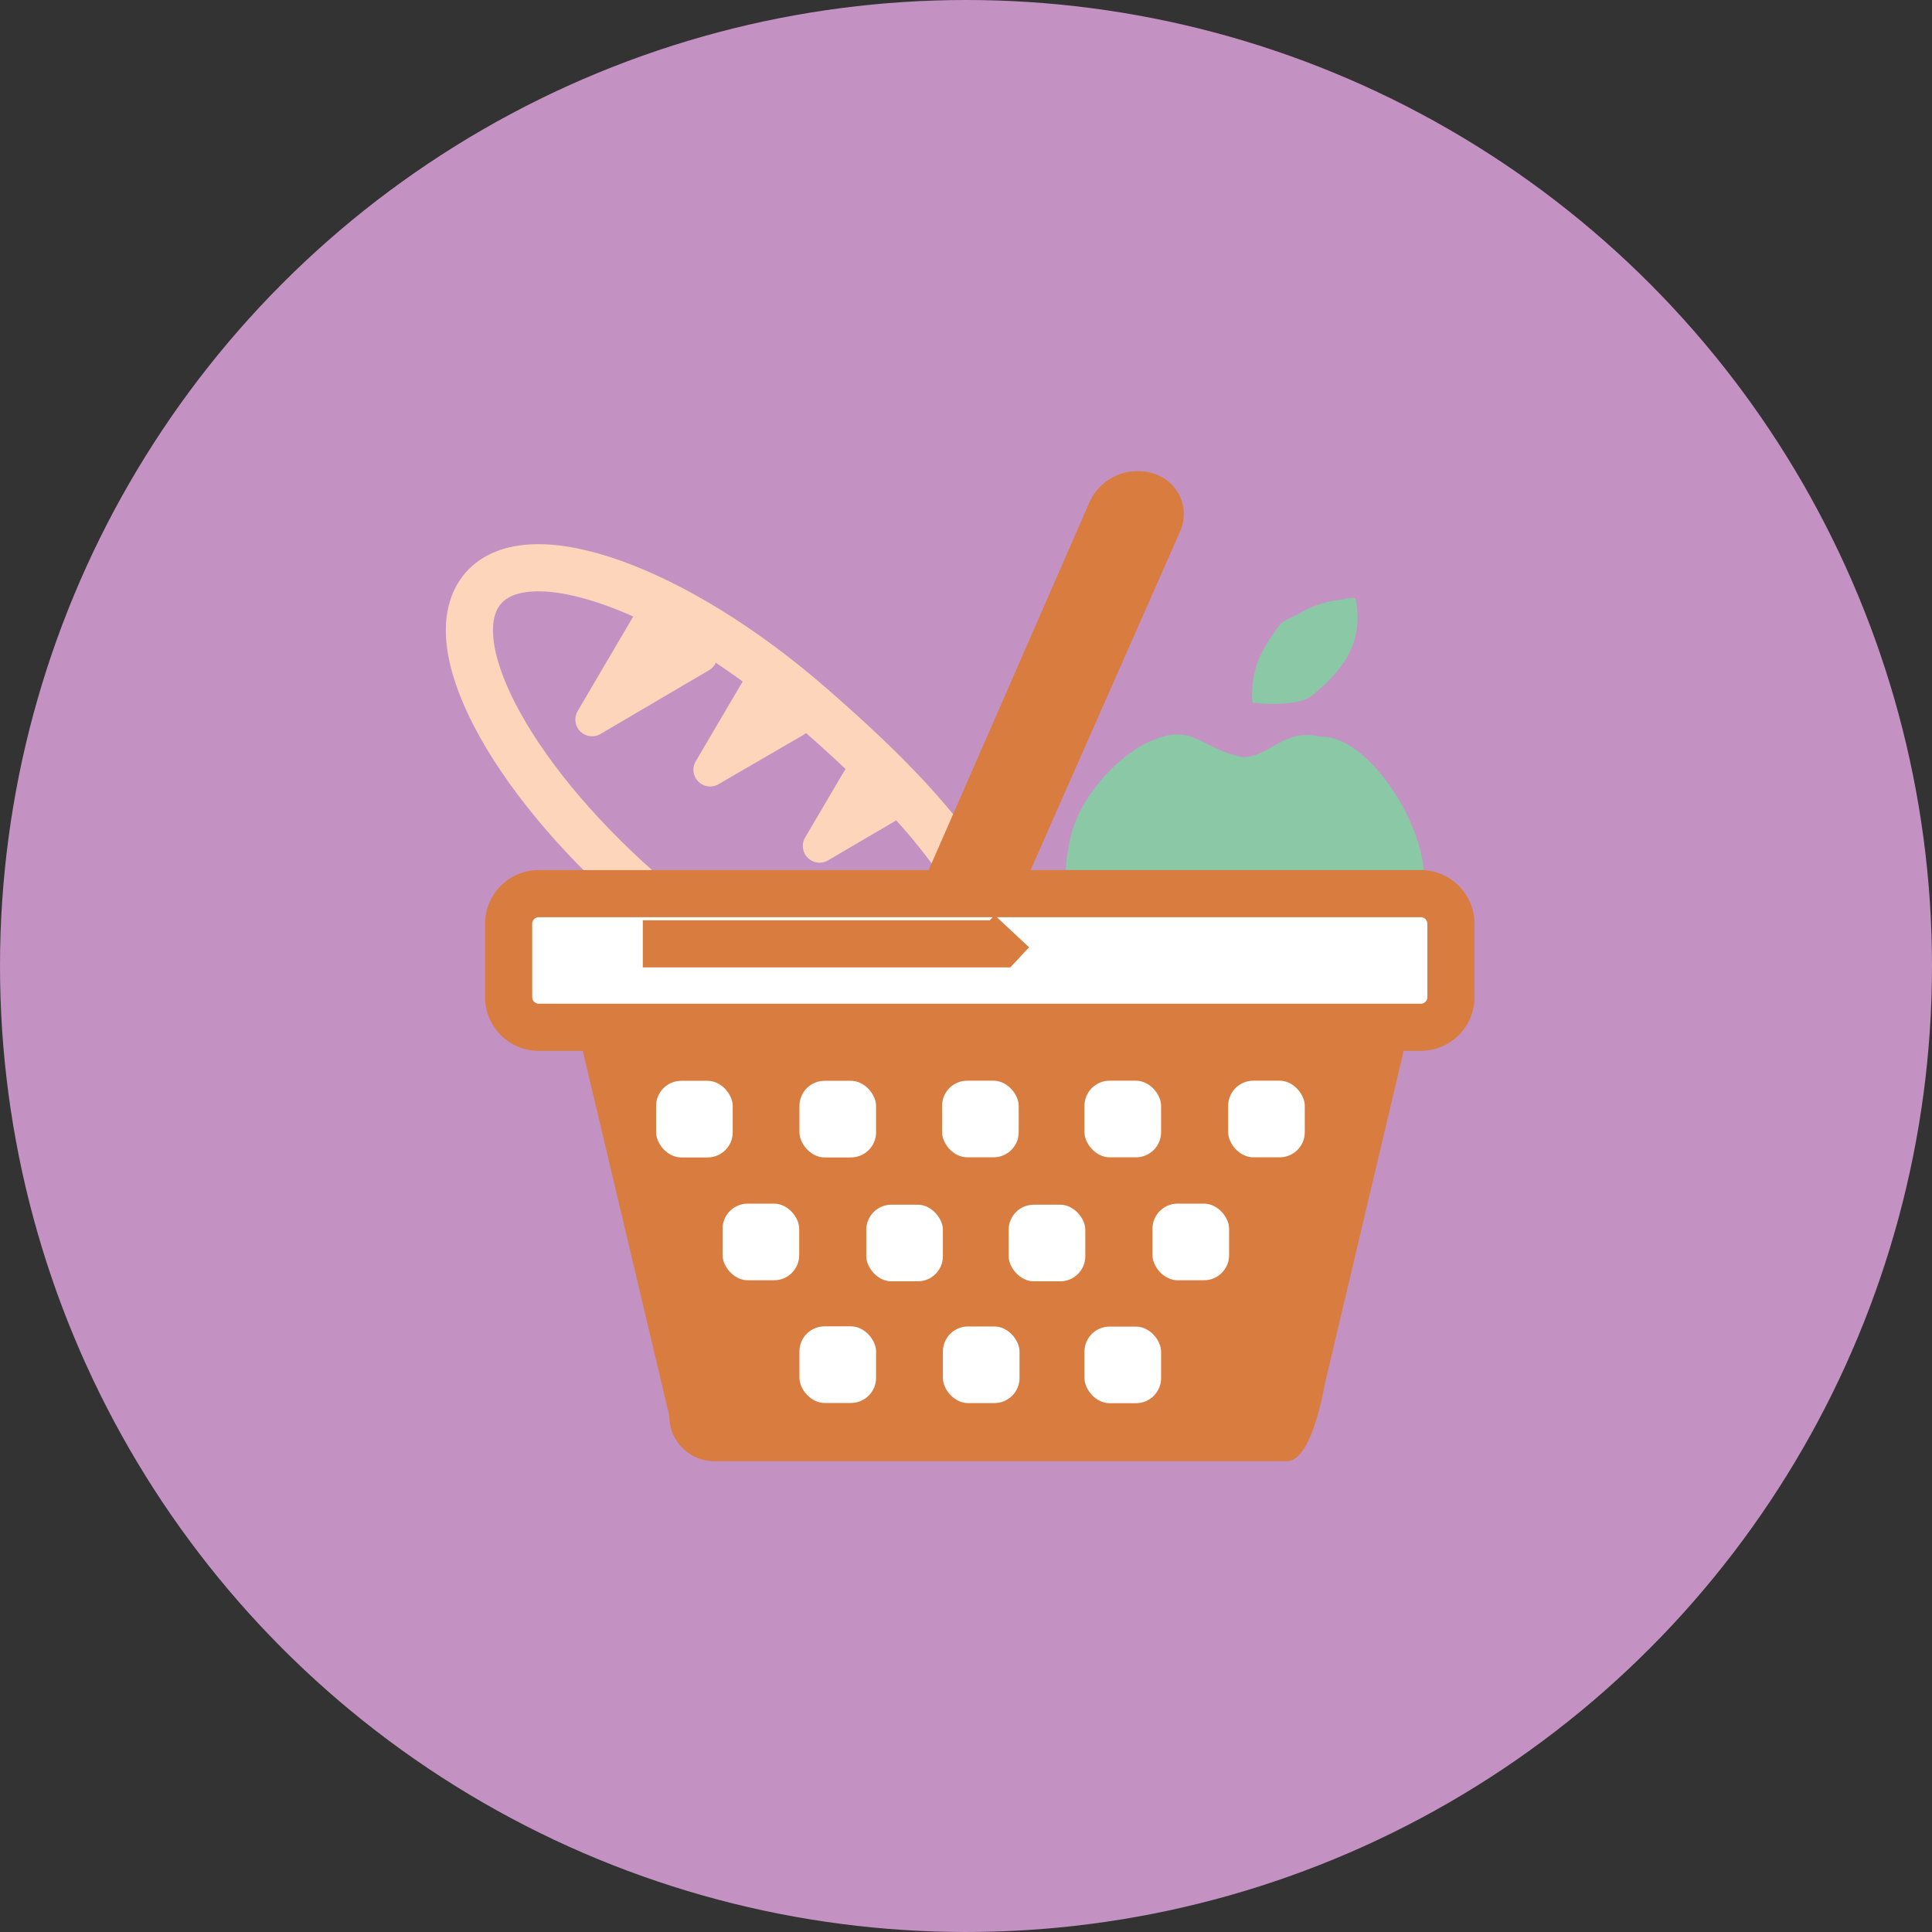 <svg xmlns="http://www.w3.org/2000/svg" viewBox="0 0 163.9 163.9"><rect x="0" y="0" width="163.9" height="163.9" fill="#333333" stroke="none"/><defs><style>.cls-1{fill:#c392c2;}.cls-2{fill:#8ac8a6;}.cls-3,.cls-4,.cls-8,.cls-9{fill:none;}.cls-3{stroke:#98af21;}.cls-3,.cls-4,.cls-5,.cls-8,.cls-9{stroke-miterlimit:10;}.cls-3,.cls-4,.cls-5,.cls-9{stroke-width:4px;}.cls-4{stroke:#fcd5ba;}.cls-5,.cls-7{fill:#fff;}.cls-5{stroke:#d87d3f;}.cls-6{fill:#d87d3f;}.cls-8,.cls-9{stroke:#1490b2;}.cls-10{fill:#fcd5ba;}</style></defs><title>despensa</title><g id="Capa_2" data-name="Capa 2"><g id="Capa_1-2" data-name="Capa 1"><g id="Alimentos"><circle class="cls-1" cx="81.95" cy="81.95" r="81.95"/><path class="cls-2" d="M112.07,62.51c-3.12-.81-4.42,1.75-6.65,1.72-3.3-.63-4.22-2.76-7.22-1.58-2.75.83-6.9,4.88-7.5,9a13.07,13.07,0,0,0-.25,4.11l30.31-.13C121.51,70.62,116.14,62.34,112.07,62.51Z"/><path class="cls-3" d="M24.12,72.51"/><path class="cls-4" d="M82.86,75.56c-2.71-5.11-8-10.41-14.17-15.76C57.27,49.88,44.87,45.44,41,49.9s2.12,15.83,13.28,25.67"/><path class="cls-5" d="M120.54,75.81H45.7a2.56,2.56,0,0,0-2.55,2.55V84.6a2.56,2.56,0,0,0,2.55,2.55h74.84a2.56,2.56,0,0,0,2.55-2.55V78.36A2.56,2.56,0,0,0,120.54,75.81ZM55.53,79m30.31,0-1,1.07-30.31,0"/><path class="cls-6" d="M56.78,120.11,48.93,87h70.66l-7.23,30.54s-1.05,6.42-3.17,6.42H60.61A3.82,3.82,0,0,1,56.78,120.11Z"/><rect class="cls-7" x="55.66" y="91.69" width="6.5" height="6.5" rx="2.13" ry="2.13"/><rect class="cls-7" x="67.82" y="91.69" width="6.5" height="6.5" rx="2.13" ry="2.13"/><rect class="cls-7" x="79.92" y="91.68" width="6.5" height="6.5" rx="2.13" ry="2.13"/><rect class="cls-7" x="92" y="91.68" width="6.5" height="6.5" rx="2.13" ry="2.13"/><rect class="cls-7" x="104.19" y="91.68" width="6.5" height="6.5" rx="2.13" ry="2.13"/><rect class="cls-7" x="61.3" y="102.11" width="6.5" height="6.5" rx="2.13" ry="2.13"/><rect class="cls-7" x="73.49" y="102.2" width="6.5" height="6.5" rx="2.13" ry="2.13"/><rect class="cls-7" x="85.57" y="102.2" width="6.5" height="6.5" rx="2.13" ry="2.13"/><rect class="cls-7" x="97.77" y="102.11" width="6.5" height="6.5" rx="2.13" ry="2.13"/><rect class="cls-7" x="67.82" y="112.52" width="6.5" height="6.5" rx="2.13" ry="2.13"/><rect class="cls-7" x="79.99" y="112.53" width="6.5" height="6.5" rx="2.13" ry="2.13"/><rect class="cls-7" x="92" y="112.54" width="6.5" height="6.5" rx="2.13" ry="2.13"/><path class="cls-6" d="M98.3,40.34h0a4.48,4.48,0,0,0-5.89,2.3S81.84,66.85,78.3,74.91l-.68,1.53,5.26.09,3.35,0,13.91-31.5A3.59,3.59,0,0,0,98.3,40.34Z"/><path class="cls-8" d="M57,76.74"/><path class="cls-8" d="M83.3,76.74"/><path class="cls-9" d="M83.42,85.6"/><path class="cls-2" d="M114.25,50.85A8,8,0,0,0,110.33,52l-1.26.63a1.16,1.16,0,0,0-.56.46,15.88,15.88,0,0,0-1.45,2.23,8,8,0,0,0-.81,4.29,12.92,12.92,0,0,0,3.34,0,4,4,0,0,0,1.28-.34,4.61,4.61,0,0,0,1-.75A12.33,12.33,0,0,0,114.14,56a6.92,6.92,0,0,0,.87-5.12.26.26,0,0,0-.07-.15.27.27,0,0,0-.2,0l-1.07.08"/><path class="cls-10" d="M49,60.33l5.42-9.22a1.42,1.42,0,0,1,2.22-.28l3.8,3.8a1.42,1.42,0,0,1-.28,2.22l-9.22,5.42A1.42,1.42,0,0,1,49,60.33Z"/><path class="cls-10" d="M68.29,71.07l3.3-5.61a1.42,1.42,0,0,1,2.22-.28l2.31,2.31a1.42,1.42,0,0,1-.28,2.22L70.23,73A1.42,1.42,0,0,1,68.29,71.07Z"/><path class="cls-10" d="M59,64.62l4.26-7.24a1.42,1.42,0,0,1,2.22-.28l3,3a1.42,1.42,0,0,1-.28,2.22L60.9,66.56A1.42,1.42,0,0,1,59,64.62Z"/></g></g></g></svg>